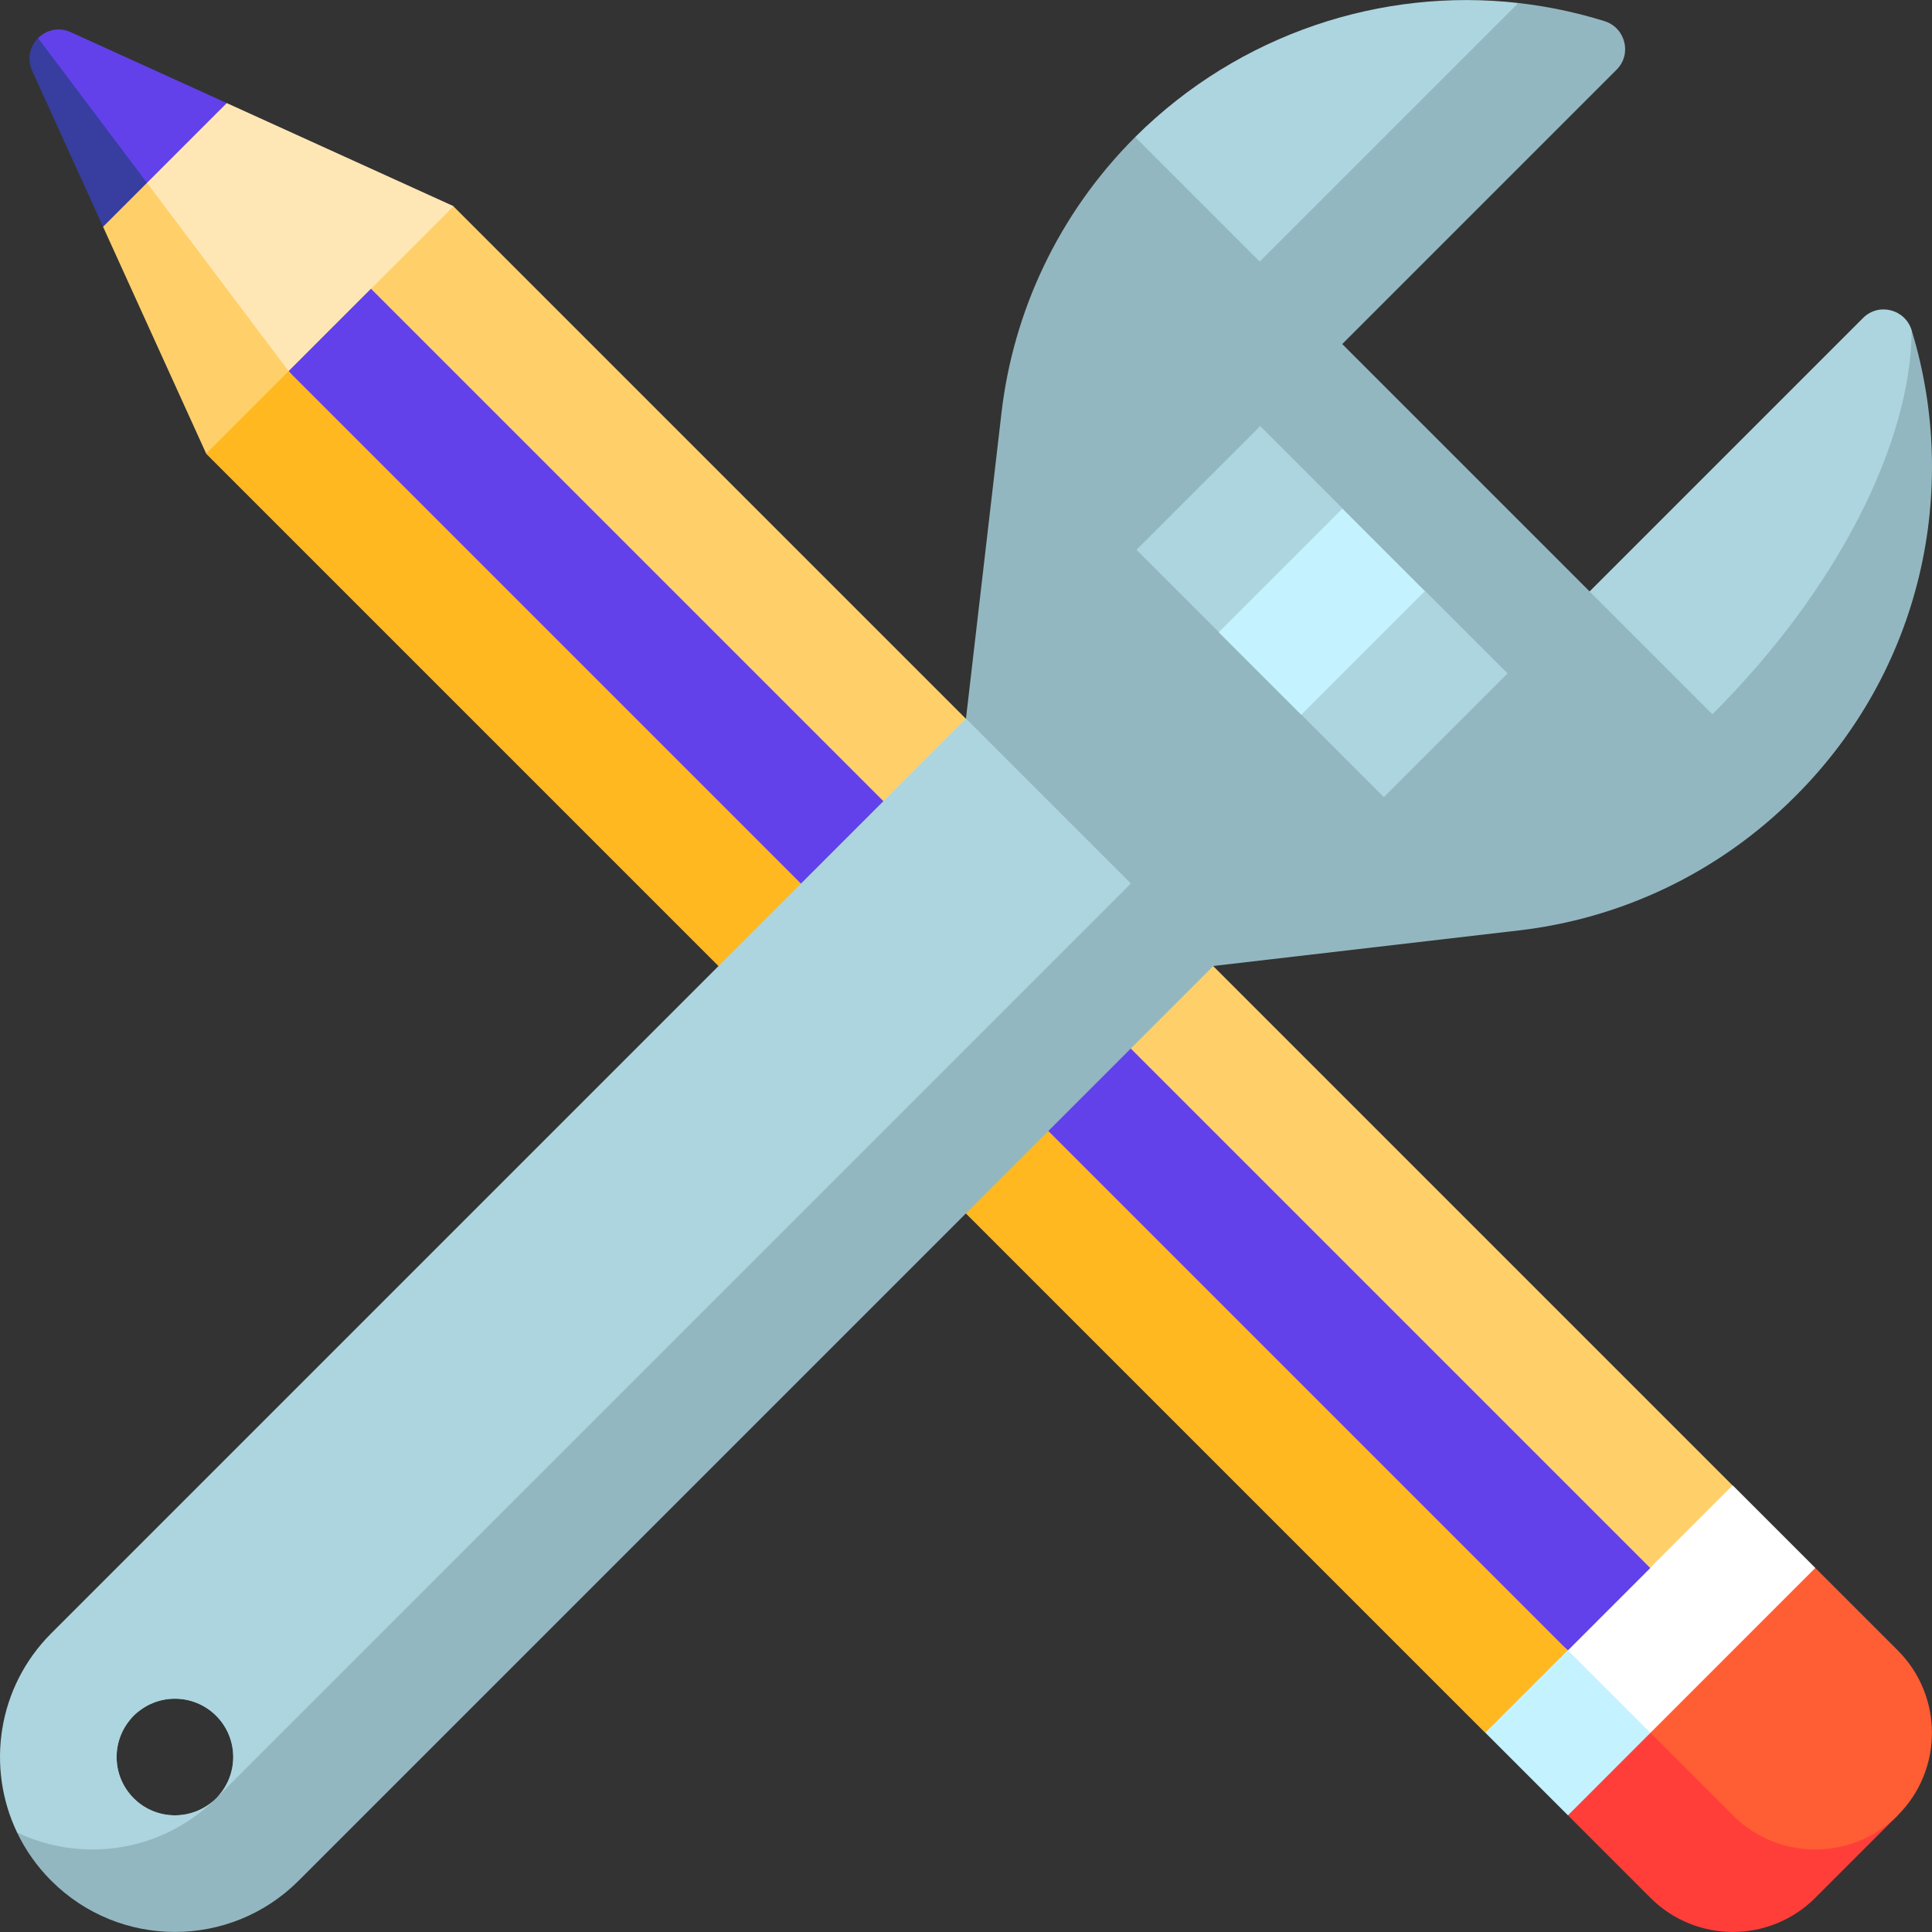 <svg id="Capa_1" enable-background="new 0 0 497.017 497.017" height="512" viewBox="0 0 497.017 497.017" width="512" xmlns="http://www.w3.org/2000/svg"><rect x="0" y="0" width="497.017" height="497.017" fill="#333333" stroke="none"/><path d="m26.517 58.338 26.516 58.336 74.246 10.607-96.534-101.455z" fill="#ffd06a"/><path d="m58.336 26.518-26.592 12.45 62.939 83.656 32.596 4.657-10.606-74.246z" fill="#ffe7b5"/><path d="m467 488.215 21.213-21.213s-63.64-63.64-63.64-63.64l-21.213 63.64 21.213 21.213c11.716 11.716 30.712 11.716 42.427 0z" fill="#ff3e3a"/><path d="m488.214 467.002c11.716-11.716 11.715-30.711 0-42.426l-21.214-21.214-63.64 21.213 42.426 42.426c11.717 11.717 30.712 11.717 42.428.001z" fill="#ff5d34"/><path d="m424.574 445.789-63.64-106.066 21.213 106.066 21.214 21.213z" fill="#c4f3ff"/><path d="m467 403.362-21.213-21.213-106.066-21.213 84.853 84.853z" fill="#fff"/><path d="m95.46 74.248-21.214 21.213 129.202 157.486 199.913 171.629 21.213-21.214-171.628-199.912z" fill="#6241ea"/><path d="m213.197 37.906h30v465.438h-30z" fill="#ffb820" transform="matrix(.707 -.707 .707 .707 -124.524 240.624)"/><path d="m255.623-4.52h30v465.438h-30z" fill="#ffd06a" transform="matrix(.707 -.707 .707 .707 -82.097 258.197)"/><path d="m390.601.774c-34.966-3.981-71.676 7.725-98.567 34.475-.148.148 31.929 60.447 31.929 60.447z" fill="#acd5df"/><path d="m390.601.774-80.78 80.78 21.213 21.213 84.847-84.847c4.007-4.007 2.281-10.802-3.13-12.487-7.247-2.256-14.665-3.81-22.15-4.659z" fill="#93b7c0"/><path d="m431.959 192.31 29.781 12.644c32.608-32.441 42.577-78.864 30.046-119.982z" fill="#93b7c0"/><path d="m479.285 81.796-91.682 91.682 44.356 18.832 8.568-8.568c32.569-32.48 51.136-70.305 51.259-98.769-1.659-5.442-8.478-7.2-12.501-3.177z" fill="#acd5df"/><path d="m292.135 183.653-287.75 287.75c2.143 4.49 5.077 8.697 8.796 12.417 17.572 17.572 46.061 17.579 63.64 0l257.74-257.74zm-257.741 278.955c-5.858-5.858-5.858-15.355 0-21.213s15.355-5.858 21.213 0 5.858 15.355 0 21.212c-5.858 5.859-15.356 5.859-21.213.001z" fill="#93b7c0"/><path d="m34.393 462.609c-5.858-5.858-5.857-15.355.001-21.213s15.355-5.859 21.213-.001c5.854 5.854 5.857 15.341.012 21.2l257.729-257.729-42.426-42.426-257.74 257.74c-13.859 13.859-16.787 34.493-8.796 51.223 16.72 7.986 37.339 5.066 51.198-8.773-5.86 5.836-15.341 5.83-21.191-.021z" fill="#acd5df"/><path d="m292.034 35.25c-19.892 19.892-31.4 45.094-34.404 71.025l-9.13 78.587 63.64 63.64 78.569-9.143c25.933-3.004 51.137-14.511 71.031-34.405z" fill="#93b7c0"/><path d="m366.616 152.038-15.91-5.303-5.303-15.91-21.213-21.213-31.82 31.82 21.213 21.213 15.91 5.303 5.303 15.91 21.214 21.213 31.819-31.819z" fill="#acd5df"/><path d="m317.6 142.342h45v30h-45z" fill="#c4f3ff" transform="matrix(.707 -.707 .707 .707 -11.645 286.571)"/><path d="m8.276 18.209 18.24 40.129 11.299-11.299-4.631-27.995-23.383-9.242c-2.053 2.053-2.959 5.253-1.525 8.407z" fill="#373e9f"/><path d="m18.207 8.278c-3.154-1.434-6.354-.528-8.407 1.524l28.015 37.237 20.521-20.521z" fill="#6241ea"/></svg>